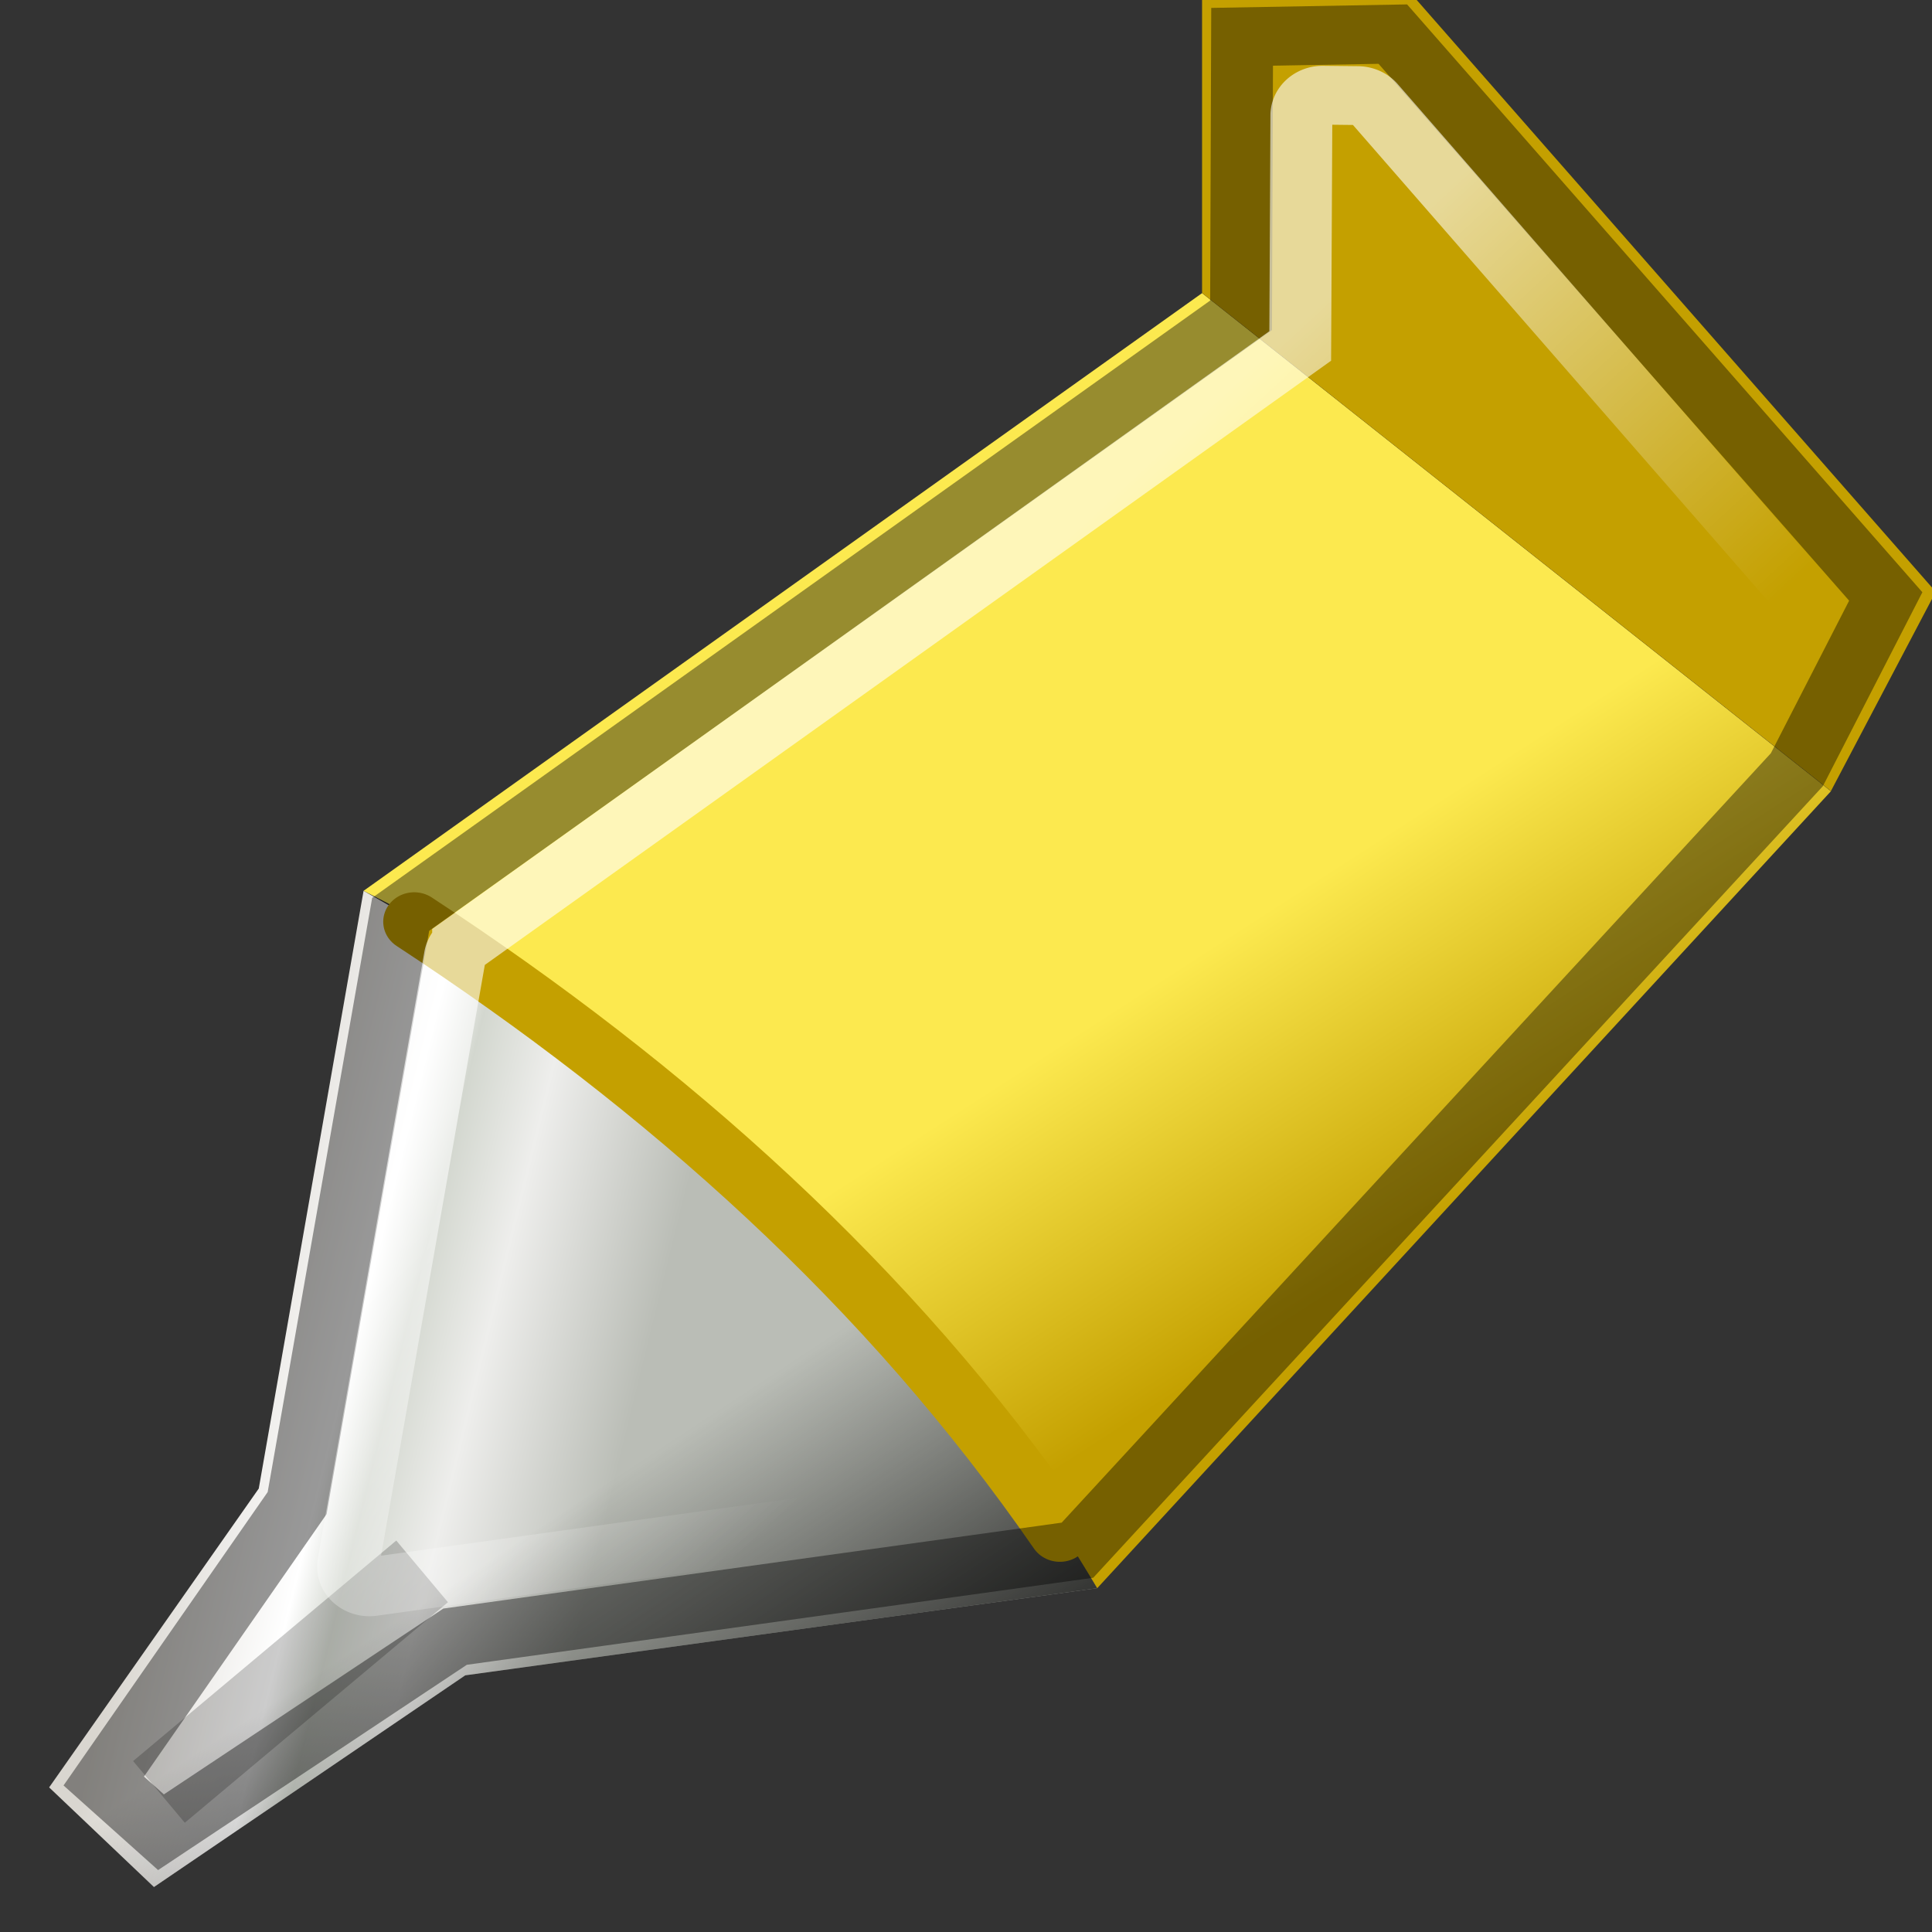 <svg height="32" width="32" xmlns="http://www.w3.org/2000/svg" xmlns:xlink="http://www.w3.org/1999/xlink"><rect width="100%" height="100%" fill="#333333" stroke="none"/><linearGradient id="a" gradientUnits="userSpaceOnUse" x1="12.393" x2="17" y1="6.832" y2="11.565"><stop offset="0" stop-color="#fff"/><stop offset="1" stop-color="#fff" stop-opacity="0"/></linearGradient><linearGradient id="b" gradientUnits="userSpaceOnUse" x1="5.337" x2="9.47" y1="14.663" y2="15.63"><stop offset="0" stop-color="#d9d6d0"/><stop offset=".356" stop-color="#fff"/><stop offset=".46" stop-color="#d3d7cf"/><stop offset=".641" stop-color="#eeeeec"/><stop offset="1" stop-color="#babdb6"/></linearGradient><linearGradient id="c" gradientUnits="userSpaceOnUse" x1="14.911" x2="16.89" y1="10.677" y2="13.594"><stop offset="0" stop-color="#fce94f"/><stop offset="1" stop-color="#c4a000"/></linearGradient><linearGradient id="d" gradientUnits="userSpaceOnUse" x1="12.961" x2="10.165" y1="19.394" y2="15.357"><stop offset="0"/><stop offset="1" stop-opacity="0"/></linearGradient><path d="m7 10c2.736 1.63 5.203 3.728 7 7l-6.03.875-2.97 2.125-1-1 2-3z" fill="url(#b)" transform="matrix(1.736 0 0 1.65 -6.13 -1.745)"/><path d="m7 10c2.736 1.63 5.203 3.728 7 7l-6.03.875-2.97 2.125-1-1 2-3z" fill="url(#d)" transform="matrix(1.736 0 0 1.65 -6.13 -1.745)"/><path d="m14 17 7-8-6-5-8 6c3.01 1.596 5.287 3.99 7 7z" fill="url(#c)" transform="matrix(1.736 0 0 1.65 -6.13 -1.745)"/><path d="m19.91 4.853v-4.948h3.472l8.68 9.897-1.736 3.3z" fill="#c4a000"/><g fill="none"><path d="m1.9 22.32 3.27-2.74" opacity=".2" stroke="#000" transform="matrix(1.333 0 0 1.333 .1 -.073)"/><path d="m7.483 10.31c2.42 1.67 4.532 3.652 6.16 6.13" stroke="#c4a000" stroke-linecap="round" stroke-width=".591" transform="matrix(1.736 0 0 1.65 -6.13 -1.745)"/><path d="m21.523 7.045-4.703-5.645-1.438.027-.01 2.796-8.018 6.013-.988 5.91-1.845 2.79.546.514 2.806-1.963 5.938-.868 6.864-7.835z" opacity=".4" stroke="#000" stroke-width=".591" transform="matrix(1.736 0 0 1.65 -6.13 -1.745)"/><path d="m17.027-.332a.26.26 0 0 0 -.263.258l-.014 2.964-10.225 7.68a.26.26 0 0 0 -.1.164l-1.302 7.8a.26.26 0 0 0 .293.298l8.146-1.19a.26.26 0 0 0 .16-.083l8.46-9.654a.26.26 0 0 0 .037-.054l.727-1.45a.26.26 0 0 0 -.033-.283l-5.263-6.351a.26.26 0 0 0 -.195-.094z" fill="none" opacity=".6" stroke="url(#a)" stroke-width=".756" transform="matrix(1.356 0 0 1.289 -1.177 2.005)"/></g></svg>
